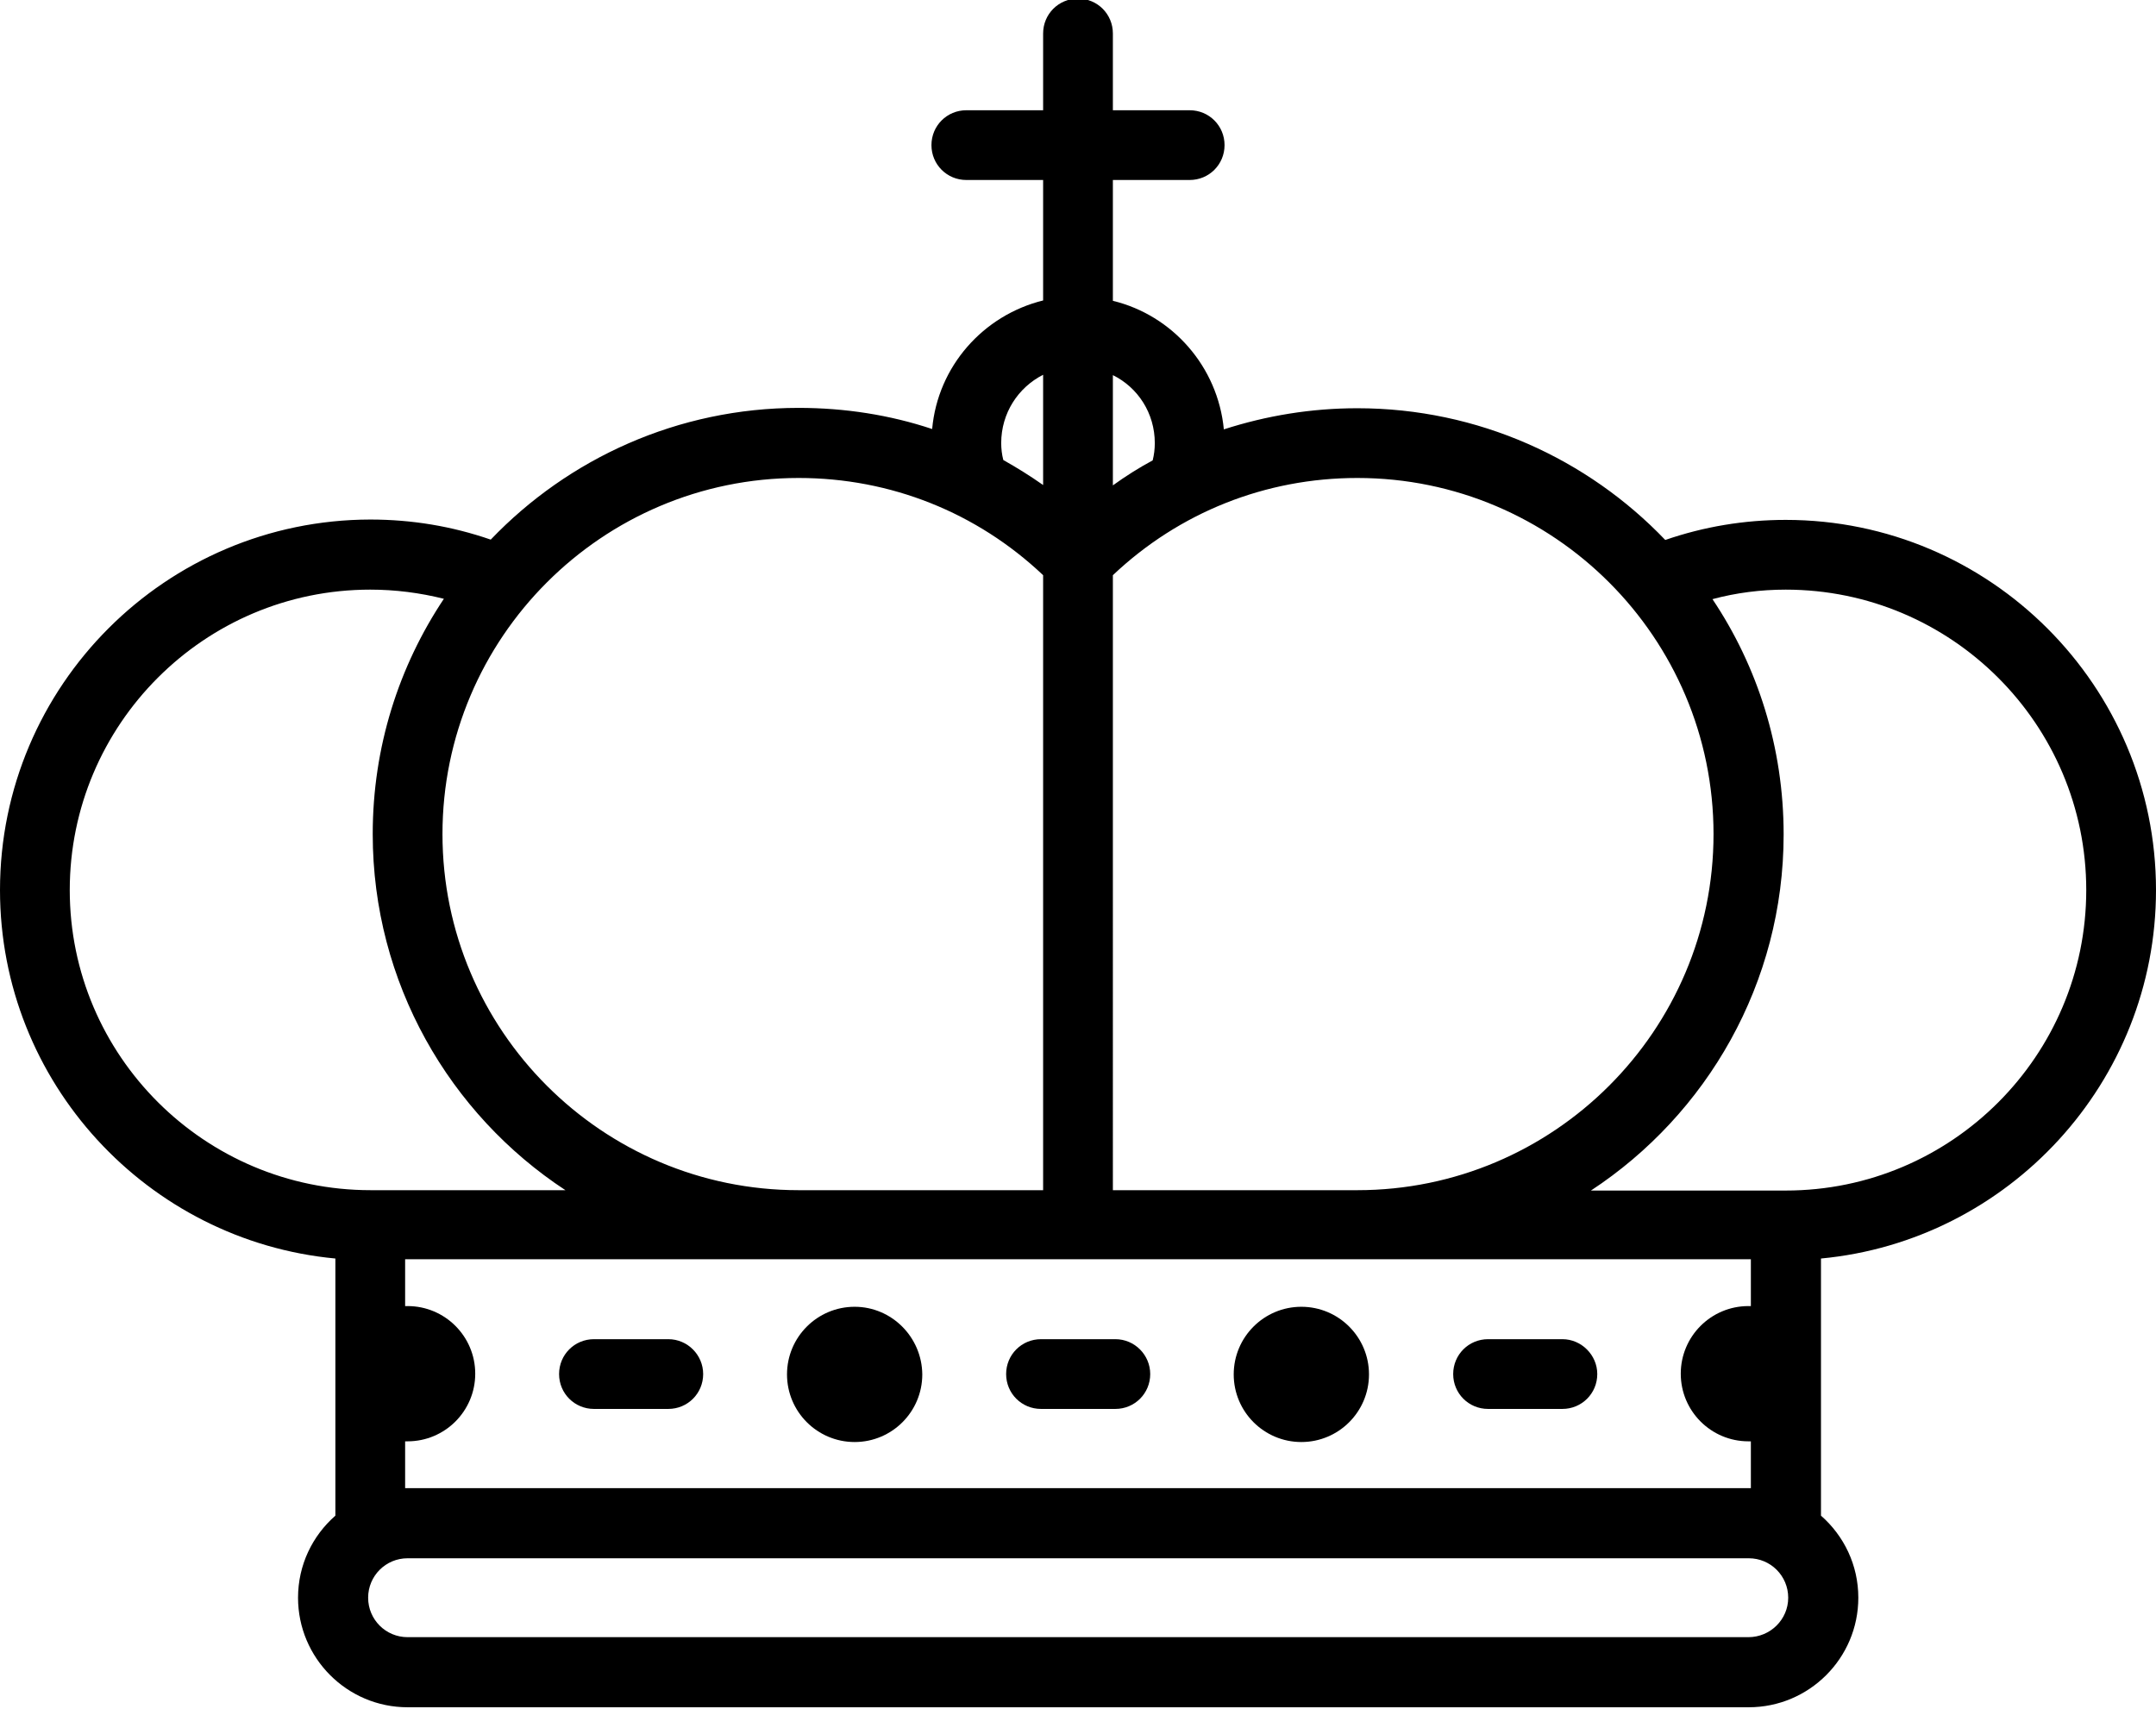 <?xml version="1.0" encoding="utf-8"?>
<!-- Generator: Adobe Illustrator 22.0.1, SVG Export Plug-In . SVG Version: 6.00 Build 0)  -->
<svg version="1.1" id="Capa_1" xmlns="http://www.w3.org/2000/svg" xmlns:xlink="http://www.w3.org/1999/xlink" x="0px" y="0px"
	 viewBox="0 153.9 612 485.1" style="enable-background:new 0 153.9 612 485.1;" xml:space="preserve">
<g>
	<path d="M612,406.6c0-57.9-47.1-105.1-105.1-105.1c-11.7,0-23.2,1.9-34.2,5.7c-22-23-53.1-37.4-87.4-37.4c-13.1,0-25.8,2.1-37.9,6
		c-1.7-17.8-14.6-32.4-31.5-36.5V205h21.8c5.5,0,9.9-4.4,9.9-9.9c0-5.5-4.4-9.9-9.9-9.9h-21.8v-21.8c0-5.5-4.4-9.9-9.9-9.9
		s-9.9,4.4-9.9,9.9v21.8h-21.8c-5.5,0-9.9,4.4-9.9,9.9c0,5.5,4.4,9.9,9.9,9.9h21.8v34.2c-17,4.2-29.9,18.7-31.5,36.5
		c-12-4-24.8-6-37.9-6c-34.3,0-65.4,14.4-87.4,37.4c-11-3.8-22.4-5.7-34.2-5.7C47.1,301.5,0,348.6,0,406.6
		c0,54.6,41.9,99.6,95.2,104.6v73c-6.5,5.7-10.6,14-10.6,23.3c0,17.1,13.9,31.1,31.1,31.1h380.7c17.1,0,31.1-13.9,31.1-31.1
		c0-9.3-4.1-17.6-10.6-23.3v-73C570.1,506.2,612,461.2,612,406.6z M506.9,321.3c47,0,85.3,38.2,85.3,85.3c0,47-38.2,85.3-85.3,85.3
		h-55.3c32.9-21.6,54.7-58.9,54.7-101.1c0-24.7-7.4-47.7-20.2-66.8C492.8,322.2,499.8,321.3,506.9,321.3z M486.4,390.7
		c0,55.8-45.4,101.1-101.1,101.1h-69.4V317.2c18.8-17.8,43.3-27.6,69.4-27.6C441.1,289.6,486.4,335,486.4,390.7z M327.8,279.7
		c0,1.7-0.2,3.3-0.6,4.9c-3.9,2.1-7.7,4.5-11.3,7.1v-31.3C323,263.9,327.8,271.2,327.8,279.7z M284.2,279.7
		c0-8.5,4.8-15.8,11.9-19.4v31.3c-3.7-2.6-7.4-4.9-11.3-7.1C284.4,283,284.2,281.3,284.2,279.7z M226.7,289.6
		c26.1,0,50.6,9.8,69.4,27.6v174.6h-69.4c-55.8,0-101.1-45.4-101.1-101.1S170.9,289.6,226.7,289.6z M19.8,406.6
		c0-47,38.2-85.3,85.3-85.3c7.1,0,14.1,0.9,20.9,2.6c-12.8,19.2-20.2,42.1-20.2,66.8c0,42.2,21.8,79.5,54.7,101.1h-55.3
		C58.1,491.8,19.8,453.6,19.8,406.6z M496.3,618.7H115.7c-6.2,0-11.2-5-11.2-11.2c0-6.2,5-11.2,11.2-11.2h380.7
		c6.2,0,11.2,5,11.2,11.2C507.6,613.7,502.5,618.7,496.3,618.7z M115.7,576.4H115v-13.3c0.2,0,0.4,0,0.7,0
		c10.6,0,19.2-8.6,19.2-19.2c0-10.6-8.6-19.2-19.2-19.2c-0.2,0-0.4,0-0.7,0v-13.3h382v13.3c-0.2,0-0.4,0-0.7,0
		c-10.6,0-19.2,8.6-19.2,19.2c0,10.6,8.6,19.2,19.2,19.2c0.2,0,0.4,0,0.7,0v13.3h-0.7H115.7z"/>
	<path d="M316.6,534.1h-21.1c-5.5,0-9.9,4.4-9.9,9.9c0,5.5,4.4,9.9,9.9,9.9h21.1c5.5,0,9.9-4.4,9.9-9.9
		C326.5,538.6,322.1,534.1,316.6,534.1z"/>
	<path d="M443.5,534.1h-21.1c-5.5,0-9.9,4.4-9.9,9.9c0,5.5,4.4,9.9,9.9,9.9h21.1c5.5,0,9.9-4.4,9.9-9.9
		C453.4,538.6,448.9,534.1,443.5,534.1z"/>
	<path d="M189.7,534.1h-21.1c-5.5,0-9.9,4.4-9.9,9.9c0,5.5,4.4,9.9,9.9,9.9h21.1c5.5,0,9.9-4.4,9.9-9.9
		C199.6,538.6,195.2,534.1,189.7,534.1z"/>
	<path d="M242.6,524.9c-10.6,0-19.2,8.6-19.2,19.2c0,10.6,8.6,19.2,19.2,19.2c10.6,0,19.2-8.6,19.2-19.2
		C261.7,533.5,253.1,524.9,242.6,524.9z"/>
	<path d="M369.4,524.9c-10.6,0-19.2,8.6-19.2,19.2c0,10.6,8.6,19.2,19.2,19.2c10.6,0,19.2-8.6,19.2-19.2
		C388.6,533.5,380,524.9,369.4,524.9z"/>
</g>
</svg>
